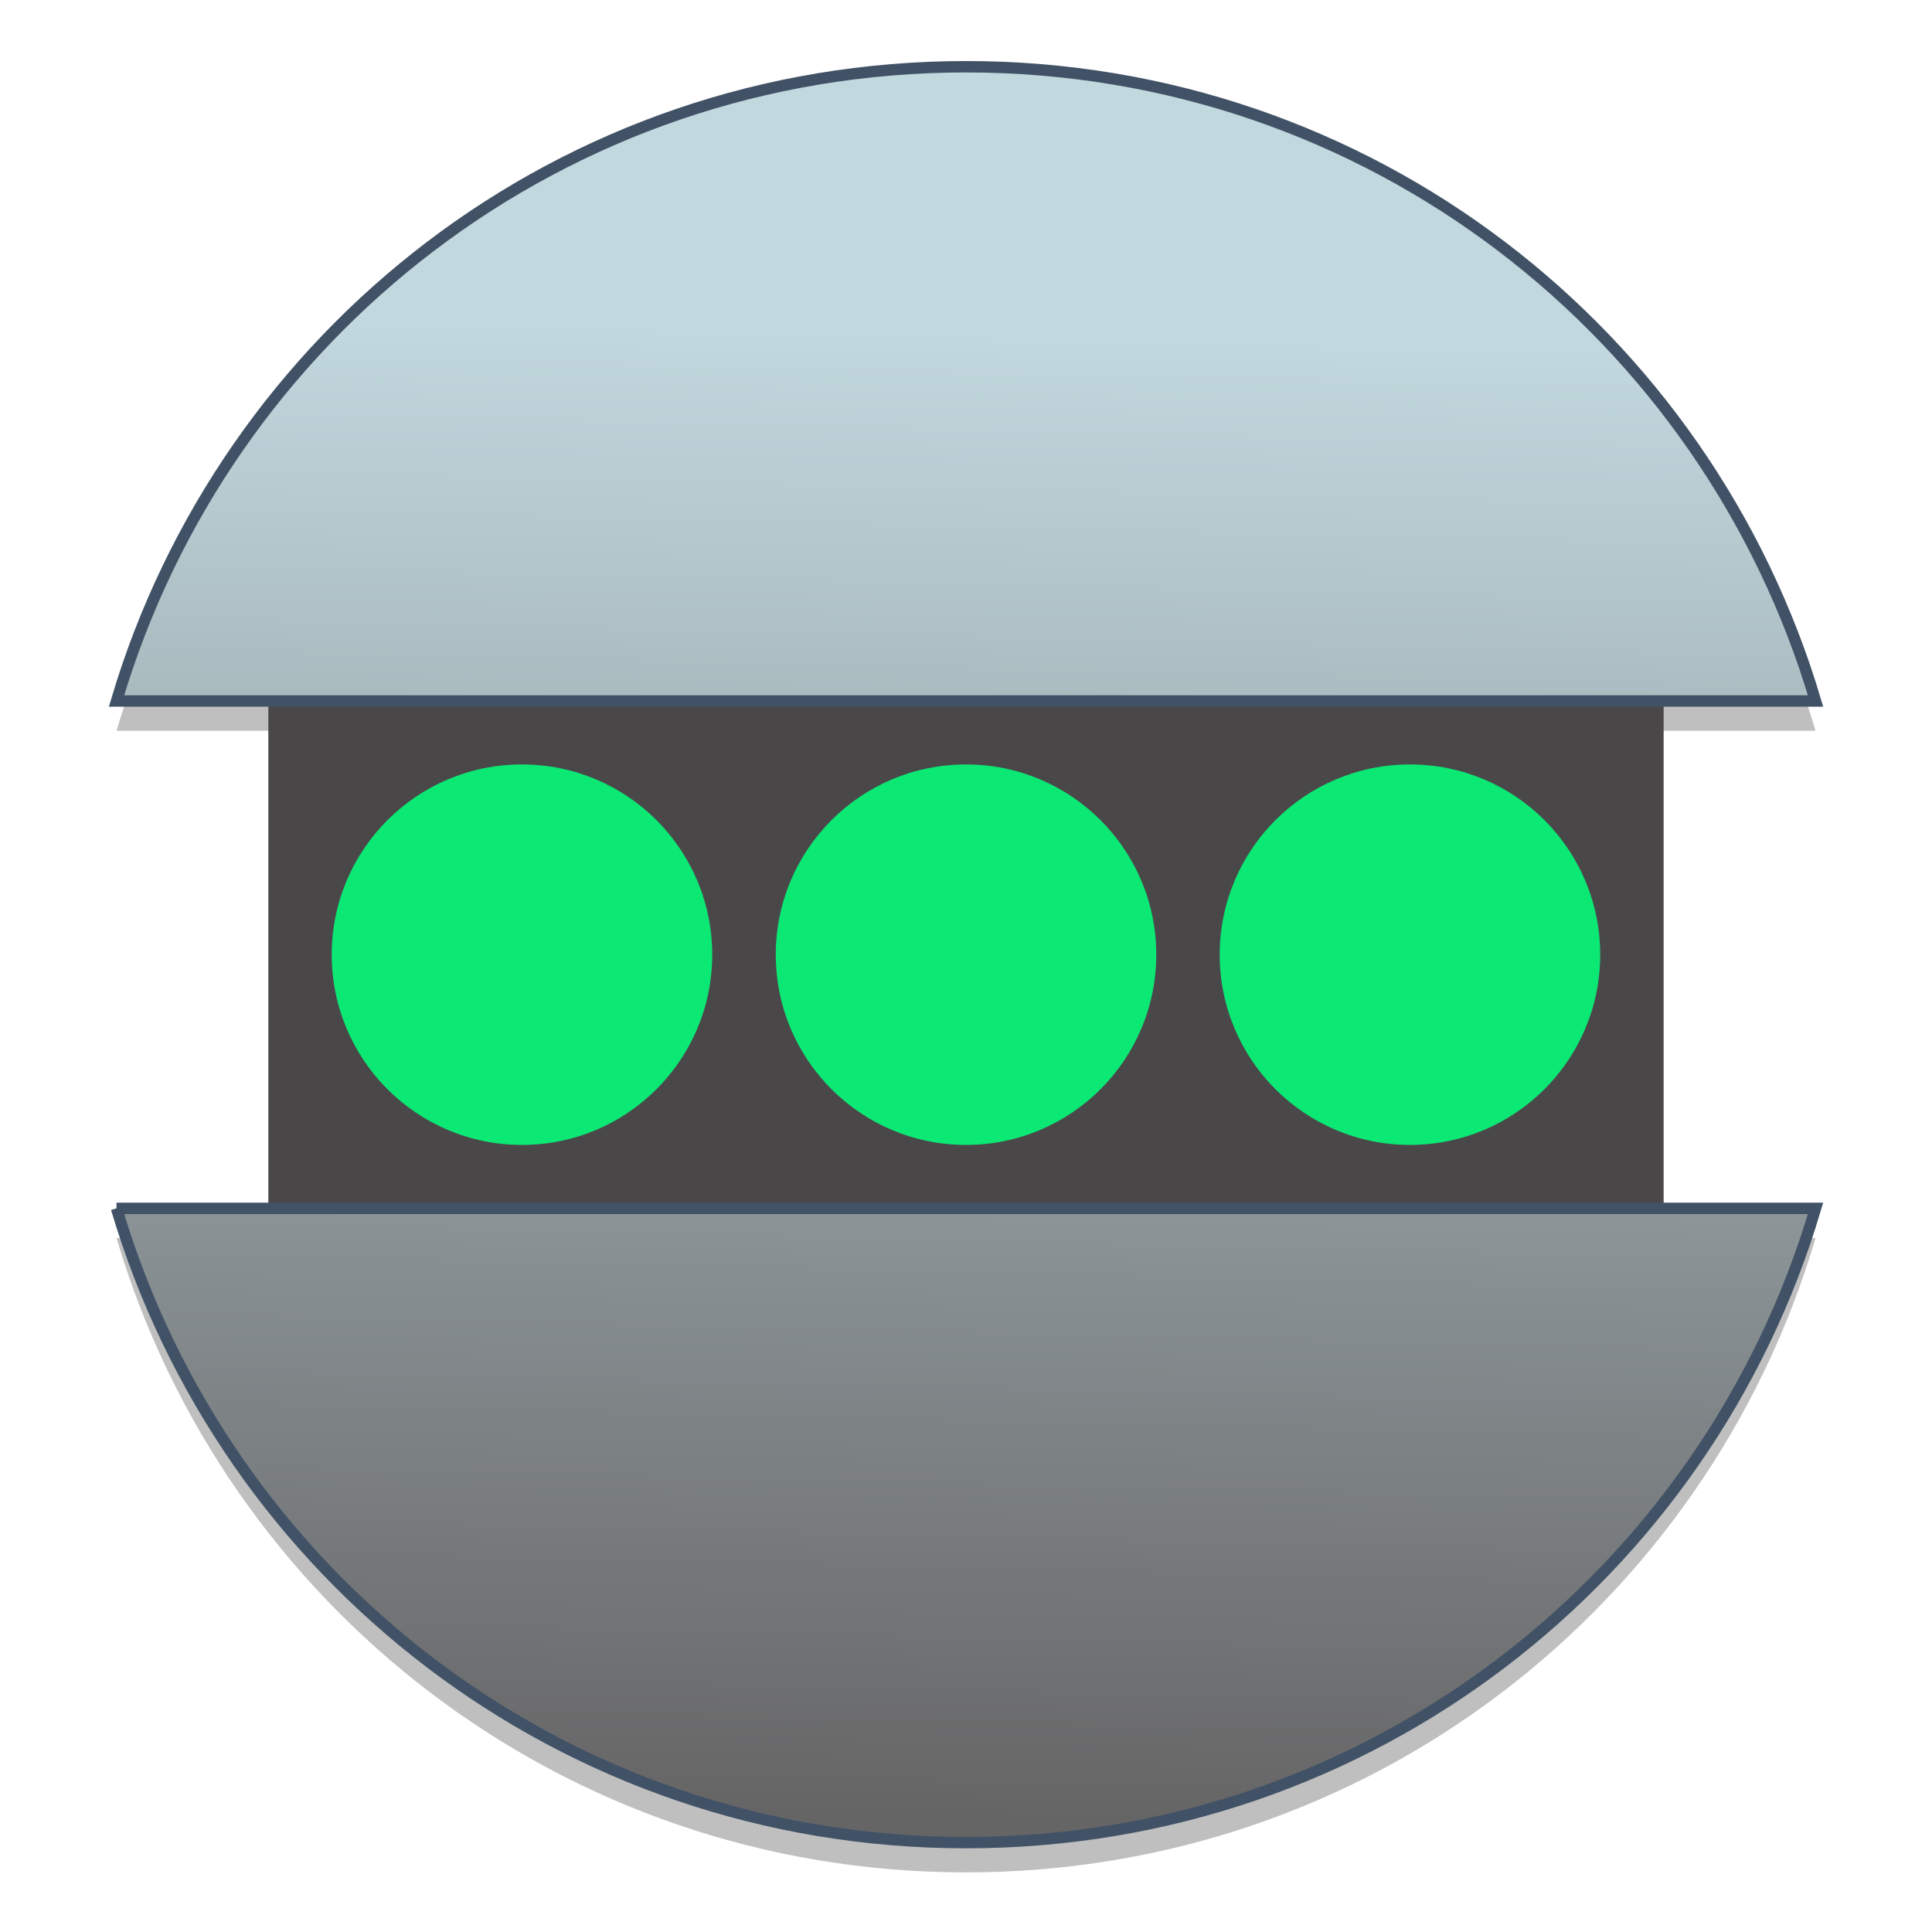 <?xml version="1.0" encoding="UTF-8" standalone="no"?>
<!-- Created with Inkscape (http://www.inkscape.org/) -->

<svg
   xmlns:osb="http://www.openswatchbook.org/uri/2009/osb"
   xmlns:dc="http://purl.org/dc/elements/1.1/"
   xmlns:cc="http://creativecommons.org/ns#"
   xmlns:rdf="http://www.w3.org/1999/02/22-rdf-syntax-ns#"
   xmlns:svg="http://www.w3.org/2000/svg"
   xmlns="http://www.w3.org/2000/svg"
   xmlns:xlink="http://www.w3.org/1999/xlink"
   xmlns:sodipodi="http://sodipodi.sourceforge.net/DTD/sodipodi-0.dtd"
   xmlns:inkscape="http://www.inkscape.org/namespaces/inkscape"
   width="128"
   height="128"
   viewBox="0 0 33.867 33.867"
   version="1.1"
   id="svg8"
   inkscape:version="0.92.3 (2405546, 2018-03-11)"
   sodipodi:docname="gnome-robots.svg">
  <defs
     id="defs2">
    <linearGradient
       id="linearGradient6987"
       osb:paint="solid">
      <stop
         style="stop-color:#77d2fb;stop-opacity:1;"
         offset="0"
         id="stop6985" />
    </linearGradient>
    <linearGradient
       gradientUnits="userSpaceOnUse"
       gradientTransform="matrix(29.784,0,0,31.13,2.041,264.29)"
       y2="0.992"
       y1="0.146"
       x2="0.481"
       x1="0.5"
       id="_lgradient_59"
       xlink:href="#linearGradient3015">
      <stop
         id="stop1027"
         style="stop-color:#c1d8de;stop-opacity:1"
         offset="0%" />
      <stop
         id="stop1029"
         style="stop-color:#666566;stop-opacity:1"
         offset="100%" />
    </linearGradient>
    <linearGradient
       inkscape:collect="always"
       id="linearGradient3015">
      <stop
         id="stop3013"
         offset="0"
         style="stop-color:#c7dfe6;stop-opacity:1" />
      <stop
         style="stop-color:#767a7b;stop-opacity:1"
         offset="0.801"
         id="stop3011" />
      <stop
         id="stop3009"
         offset="1"
         style="stop-color:#636262;stop-opacity:1" />
    </linearGradient>
  </defs>
  <sodipodi:namedview
     id="base"
     pagecolor="#ffffff"
     bordercolor="#666666"
     borderopacity="1.0"
     inkscape:pageopacity="0.0"
     inkscape:pageshadow="2"
     inkscape:zoom="1.4"
     inkscape:cx="59.481029"
     inkscape:cy="114.98983"
     inkscape:document-units="mm"
     inkscape:current-layer="layer1"
     showgrid="false"
     units="px"
     inkscape:window-width="1600"
     inkscape:window-height="837"
     inkscape:window-x="0"
     inkscape:window-y="30"
     inkscape:window-maximized="1"
     showguides="false" />
  <g
     inkscape:label="Layer 1"
     inkscape:groupmode="layer"
     id="layer1"
     transform="translate(0,-263.133)">
    <g
       id="g833"
       transform="matrix(1,0,0,1,7.4158289e-4,0.013)">
      <path
         id="path1631"
         d="m 16.933,264.812 c -7.072,0 -12.984,4.681 -14.891,11.118 H 31.825 C 29.917,269.493 24.005,264.812 16.933,264.812 Z M 2.042,284.824 c 1.907,6.437 7.82,11.118 14.891,11.118 7.072,0 12.984,-4.681 14.892,-11.118 H 2.041 Z"
         inkscape:connector-curvature="0"
         style="opacity:0.25;isolation:isolate;fill:#000000;fill-opacity:1;stroke:none;stroke-width:0.296;stroke-miterlimit:4;stroke-dasharray:none;stroke-opacity:1" />
      <rect
         style="isolation:isolate;fill:#4a4749;fill-opacity:1;stroke-width:0.181"
         width="24.459"
         height="11.118"
         x="4.703"
         y="274.297"
         id="rect1016" />
      <path
         style="isolation:isolate;fill:url(#_lgradient_59);fill-opacity:1;stroke:#415266;stroke-width:0.2;stroke-miterlimit:4;stroke-dasharray:none;stroke-opacity:1"
         inkscape:connector-curvature="0"
         d="m 16.933,264.29 c -7.072,0 -12.984,4.681 -14.891,11.118 h 29.783 c -1.908,-6.437 -7.82,-11.118 -14.892,-11.118 z M 2.042,284.302 c 1.907,6.437 7.82,11.118 14.891,11.118 7.072,0 12.984,-4.681 14.892,-11.118 H 2.041 Z"
         id="path1032" />
      <circle
         style="isolation:isolate;vector-effect:non-scaling-stroke;fill:#0be874;fill-opacity:1;stroke:none;stroke-width:0.181;stroke-miterlimit:4;stroke-dasharray:none;stroke-opacity:1"
         cx="16.933"
         cy="279.855"
         r="3.335"
         id="circle1043" />
      <circle
         style="isolation:isolate;vector-effect:non-scaling-stroke;fill:#0be874;fill-opacity:1;stroke:none;stroke-width:0.181;stroke-miterlimit:4;stroke-dasharray:none;stroke-opacity:1"
         cx="24.715"
         cy="279.855"
         r="3.335"
         id="circle1054" />
      <circle
         style="isolation:isolate;vector-effect:non-scaling-stroke;fill:#0be874;fill-opacity:1;stroke:none;stroke-width:0.181;stroke-miterlimit:4;stroke-dasharray:none;stroke-opacity:1"
         cx="9.149"
         cy="279.855"
         r="3.335"
         id="circle1065" />
    </g>
  </g>
</svg>

